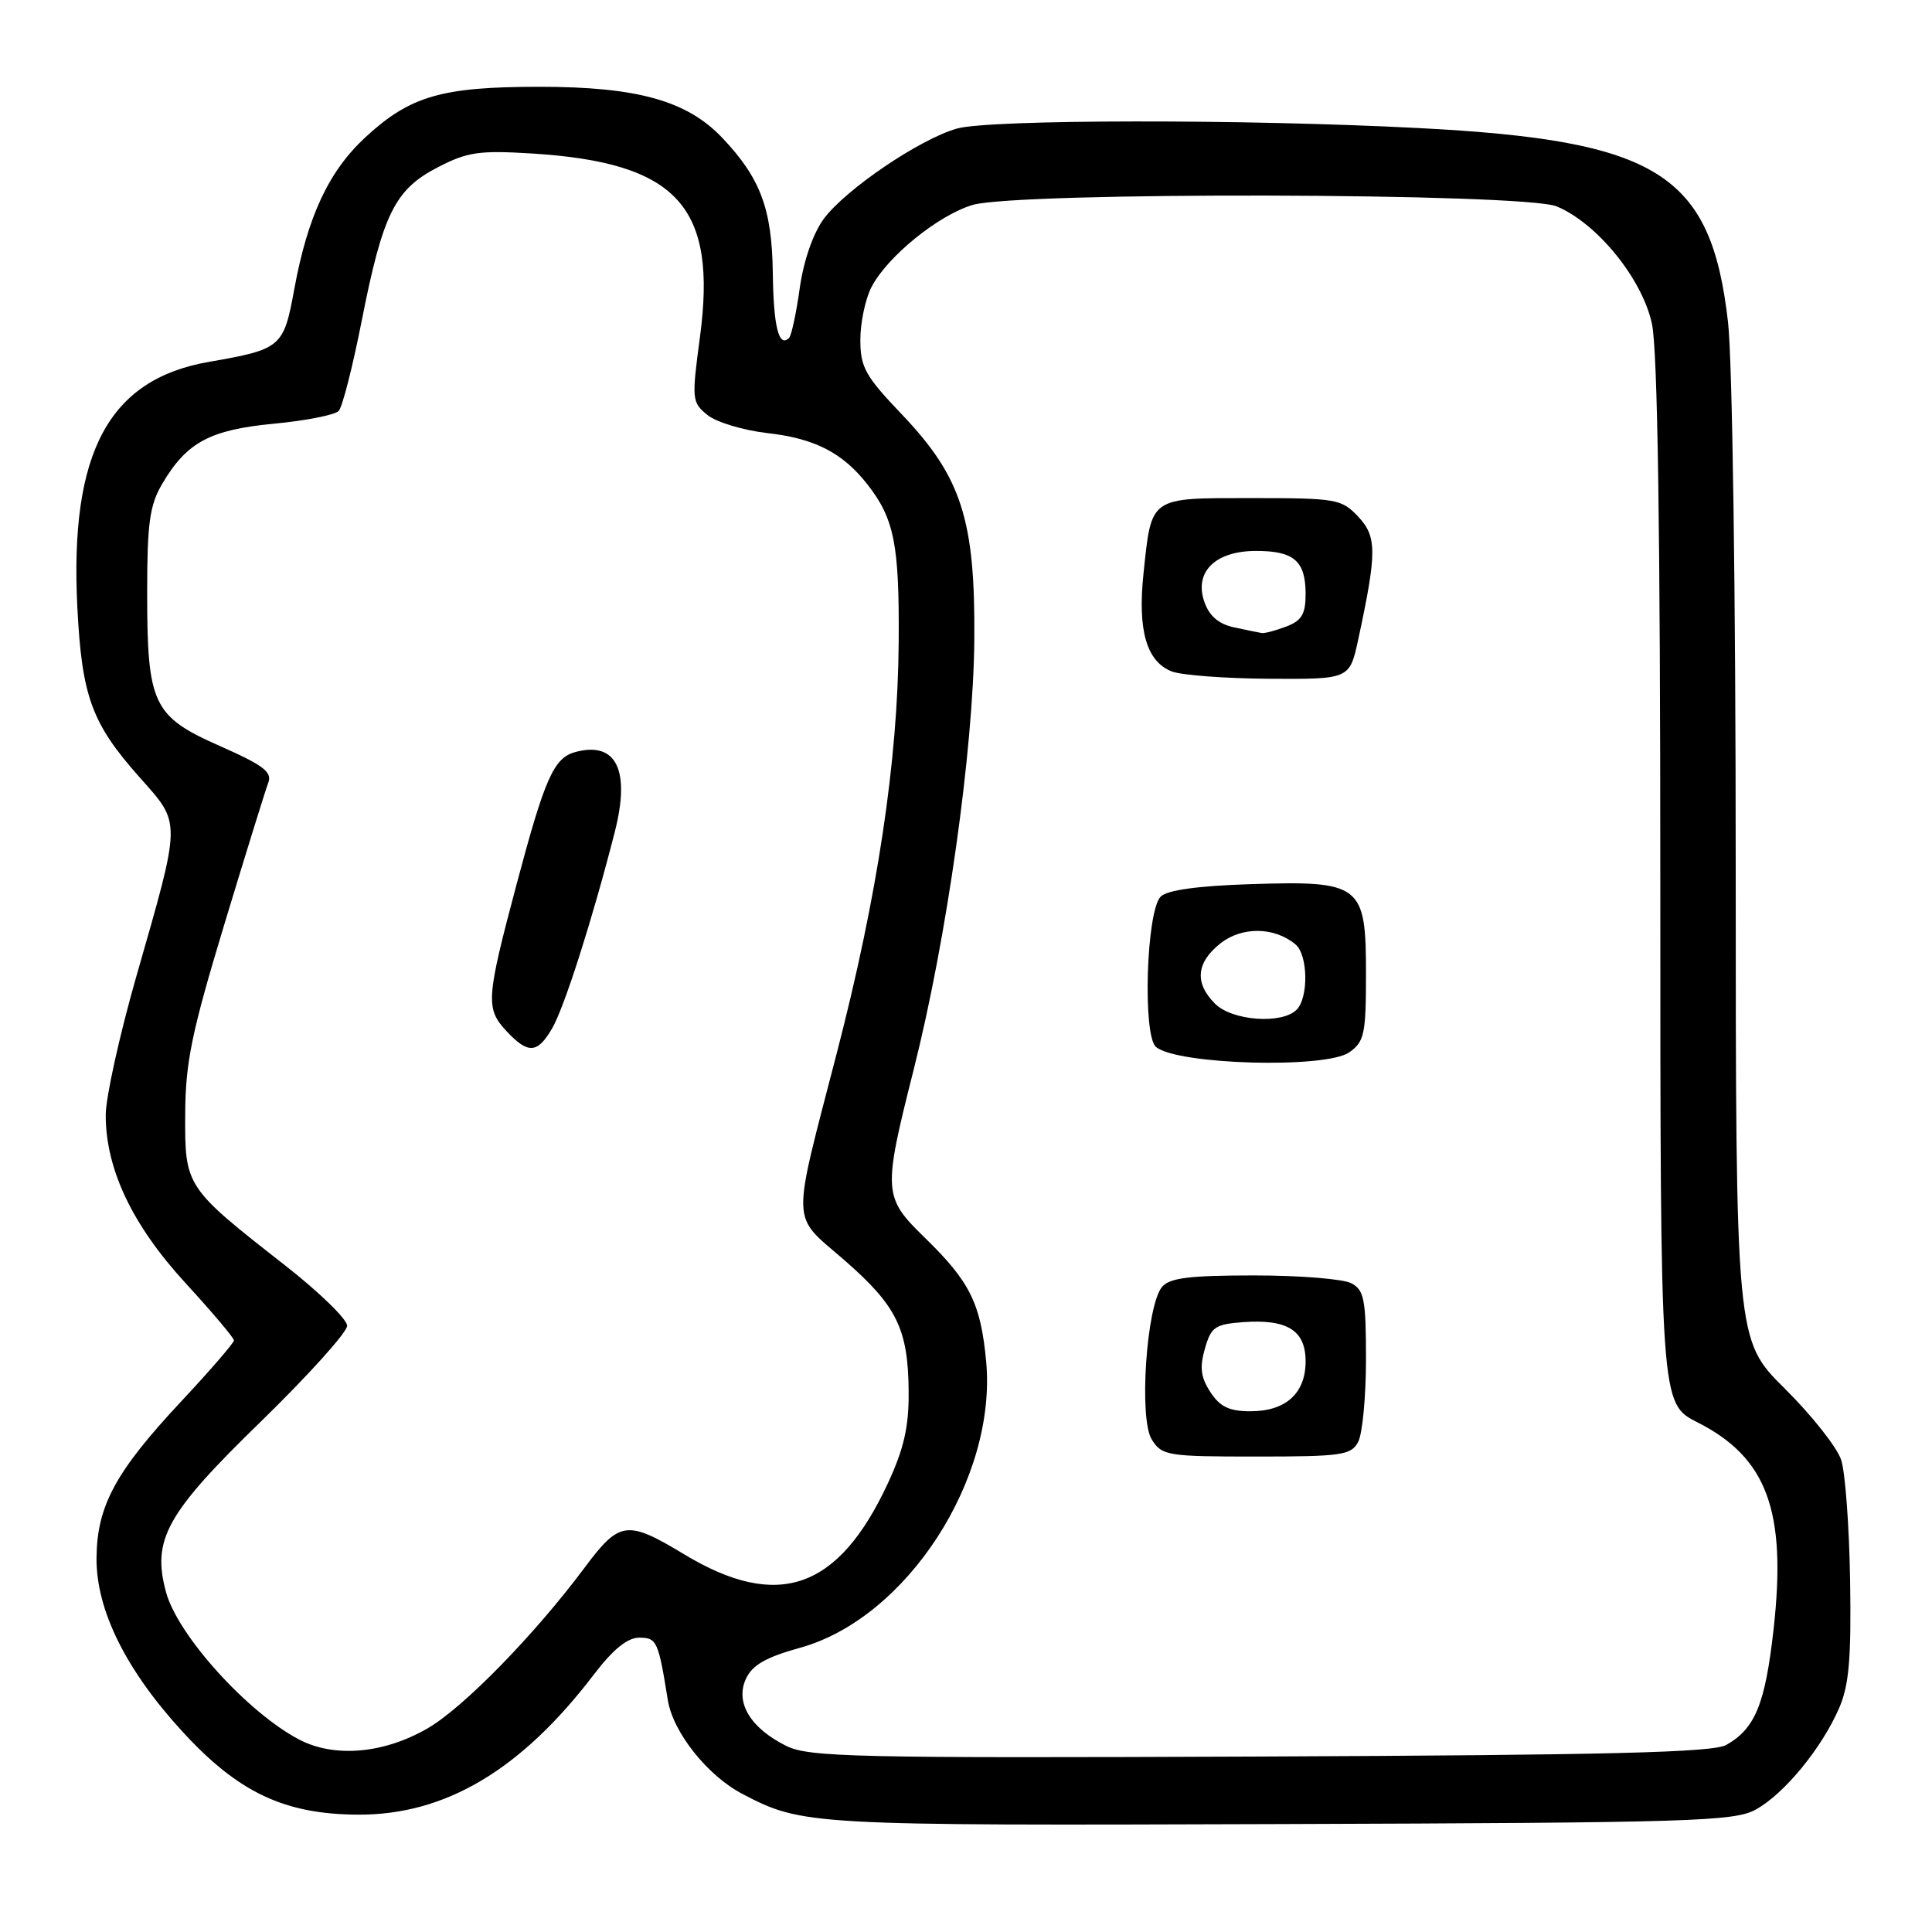 <?xml version="1.0" encoding="UTF-8" standalone="no"?>
<!DOCTYPE svg PUBLIC "-//W3C//DTD SVG 1.1//EN" "http://www.w3.org/Graphics/SVG/1.1/DTD/svg11.dtd" >
<svg xmlns="http://www.w3.org/2000/svg" xmlns:xlink="http://www.w3.org/1999/xlink" version="1.1" viewBox="0 0 256 256">
 <g >
 <path fill="currentColor"
d=" M 232.64 239.78 C 236.39 237.73 241.39 231.65 243.69 226.34 C 245.01 223.31 245.31 219.76 245.15 209.50 C 245.04 202.35 244.51 195.13 243.97 193.46 C 243.43 191.79 240.06 187.53 236.49 183.99 C 230.00 177.56 230.00 177.56 229.99 114.53 C 229.99 78.58 229.55 47.71 228.97 42.67 C 226.72 22.99 219.74 18.61 188.00 16.97 C 165.00 15.77 131.22 15.81 126.82 17.03 C 121.92 18.40 112.07 25.07 109.16 28.99 C 107.74 30.92 106.49 34.51 105.97 38.18 C 105.51 41.50 104.87 44.46 104.56 44.77 C 103.20 46.13 102.49 43.29 102.40 36.16 C 102.29 27.67 100.77 23.61 95.71 18.27 C 91.04 13.34 84.44 11.50 71.50 11.50 C 58.54 11.50 54.36 12.71 48.45 18.16 C 43.58 22.64 40.77 28.64 38.99 38.33 C 37.59 46.02 37.27 46.28 27.69 47.95 C 14.41 50.25 9.21 59.95 10.25 80.50 C 10.85 92.30 12.15 95.85 18.48 102.98 C 24.06 109.26 24.08 108.38 18.03 129.50 C 15.83 137.20 14.02 145.40 14.01 147.71 C 13.99 154.88 17.51 162.31 24.57 170.00 C 28.11 173.86 31.00 177.28 31.00 177.61 C 31.00 177.94 27.82 181.62 23.93 185.78 C 15.29 195.03 12.85 199.56 12.79 206.42 C 12.73 213.30 16.65 221.24 24.16 229.43 C 31.57 237.52 37.71 240.42 47.50 240.45 C 59.02 240.49 69.04 234.53 78.67 221.91 C 81.22 218.56 83.14 217.00 84.69 217.00 C 87.03 217.00 87.23 217.42 88.49 225.27 C 89.18 229.55 93.75 235.30 98.40 237.72 C 106.36 241.87 107.15 241.91 169.50 241.70 C 224.12 241.52 229.78 241.35 232.64 239.78 Z  M 104.16 231.33 C 99.43 228.97 97.40 225.60 98.83 222.47 C 99.67 220.63 101.46 219.60 106.04 218.33 C 120.14 214.41 132.12 195.94 130.67 180.38 C 129.95 172.71 128.53 169.84 122.58 164.04 C 117.01 158.62 116.97 157.97 121.07 141.72 C 125.46 124.33 128.98 99.40 129.10 84.80 C 129.24 68.89 127.41 63.21 119.50 54.91 C 114.65 49.83 114.00 48.66 114.00 45.02 C 114.00 42.76 114.66 39.62 115.47 38.05 C 117.56 34.01 124.30 28.53 128.86 27.16 C 134.77 25.39 202.00 25.55 206.28 27.35 C 211.66 29.61 217.61 36.96 218.89 42.90 C 219.64 46.44 220.00 70.14 220.00 117.03 C 220.00 185.97 220.00 185.97 224.91 188.46 C 234.15 193.14 236.76 200.21 235.01 215.87 C 233.90 225.79 232.58 229.03 228.75 231.21 C 227.00 232.21 213.27 232.56 167.00 232.75 C 113.19 232.97 107.18 232.84 104.16 231.33 Z  M 179.96 191.07 C 180.53 190.00 181.00 185.07 181.00 180.10 C 181.00 172.20 180.76 170.94 179.07 170.04 C 178.00 169.47 172.21 169.00 166.19 169.00 C 157.57 169.00 154.97 169.33 153.97 170.53 C 151.90 173.03 150.89 188.04 152.62 190.75 C 153.97 192.89 154.68 193.00 166.49 193.00 C 177.77 193.00 179.03 192.82 179.96 191.07 Z  M 178.78 139.44 C 180.79 138.03 181.00 137.05 181.00 128.97 C 181.00 117.17 180.35 116.68 165.58 117.16 C 158.72 117.38 154.65 117.95 153.80 118.80 C 151.89 120.70 151.38 137.24 153.18 138.73 C 156.02 141.09 175.65 141.63 178.78 139.44 Z  M 179.97 84.75 C 182.46 73.17 182.46 71.12 179.97 68.46 C 177.76 66.12 177.10 66.00 165.86 66.00 C 152.22 66.00 152.60 65.73 151.52 76.00 C 150.73 83.51 151.91 87.63 155.24 88.96 C 156.48 89.46 162.30 89.90 168.17 89.94 C 178.83 90.00 178.83 90.00 179.97 84.75 Z  M 39.66 230.51 C 32.82 226.94 23.54 216.68 22.00 210.97 C 20.11 204.00 22.02 200.56 34.56 188.37 C 40.85 182.24 46.00 176.53 46.00 175.67 C 46.00 174.81 42.29 171.20 37.75 167.65 C 24.56 157.33 24.49 157.23 24.54 147.67 C 24.57 140.78 25.38 136.84 29.72 122.50 C 32.55 113.15 35.17 104.71 35.54 103.74 C 36.10 102.31 34.93 101.41 29.18 98.87 C 20.25 94.93 19.50 93.35 19.50 78.50 C 19.50 69.30 19.83 66.94 21.50 64.10 C 24.74 58.60 27.81 56.95 36.32 56.14 C 40.54 55.74 44.39 54.98 44.88 54.45 C 45.37 53.93 46.74 48.55 47.93 42.50 C 50.73 28.32 52.32 25.11 58.00 22.17 C 61.94 20.13 63.49 19.91 70.50 20.34 C 89.78 21.55 95.07 27.34 92.74 44.72 C 91.64 52.94 91.68 53.32 93.74 54.99 C 94.92 55.95 98.50 57.02 101.70 57.39 C 107.94 58.09 111.63 59.98 114.91 64.15 C 118.50 68.72 119.18 72.14 119.08 85.12 C 118.97 100.84 116.29 118.65 110.89 139.50 C 104.83 162.91 104.76 160.79 111.82 166.92 C 118.84 173.03 120.34 176.09 120.40 184.39 C 120.44 189.04 119.78 191.93 117.67 196.50 C 111.10 210.65 103.10 213.45 90.68 205.97 C 83.08 201.38 82.10 201.51 77.48 207.70 C 70.80 216.66 61.34 226.34 56.60 229.05 C 50.81 232.38 44.31 232.93 39.66 230.51 Z  M 73.17 136.25 C 74.78 133.47 78.53 121.73 81.46 110.24 C 83.55 102.06 81.68 98.22 76.30 99.63 C 73.39 100.39 72.23 102.98 68.47 117.10 C 64.39 132.43 64.31 133.64 67.17 136.69 C 70.00 139.69 71.22 139.60 73.17 136.25 Z  M 160.39 184.47 C 159.11 182.52 158.94 181.19 159.65 178.72 C 160.47 175.83 160.99 175.47 164.74 175.19 C 170.58 174.77 173.00 176.29 173.00 180.38 C 173.00 184.62 170.38 187.00 165.69 187.00 C 162.89 187.00 161.66 186.41 160.39 184.47 Z  M 161.00 133.00 C 158.25 130.25 158.50 127.54 161.73 124.99 C 164.59 122.75 168.86 122.81 171.65 125.13 C 173.32 126.51 173.42 132.18 171.80 133.80 C 169.85 135.75 163.26 135.26 161.00 133.00 Z  M 163.52 83.13 C 161.49 82.69 160.24 81.63 159.59 79.77 C 158.19 75.79 161.02 73.00 166.45 73.00 C 171.47 73.00 173.00 74.34 173.00 78.72 C 173.00 81.37 172.48 82.25 170.43 83.02 C 169.02 83.56 167.56 83.95 167.18 83.88 C 166.81 83.82 165.16 83.48 163.52 83.13 Z "/>
</g>
</svg>